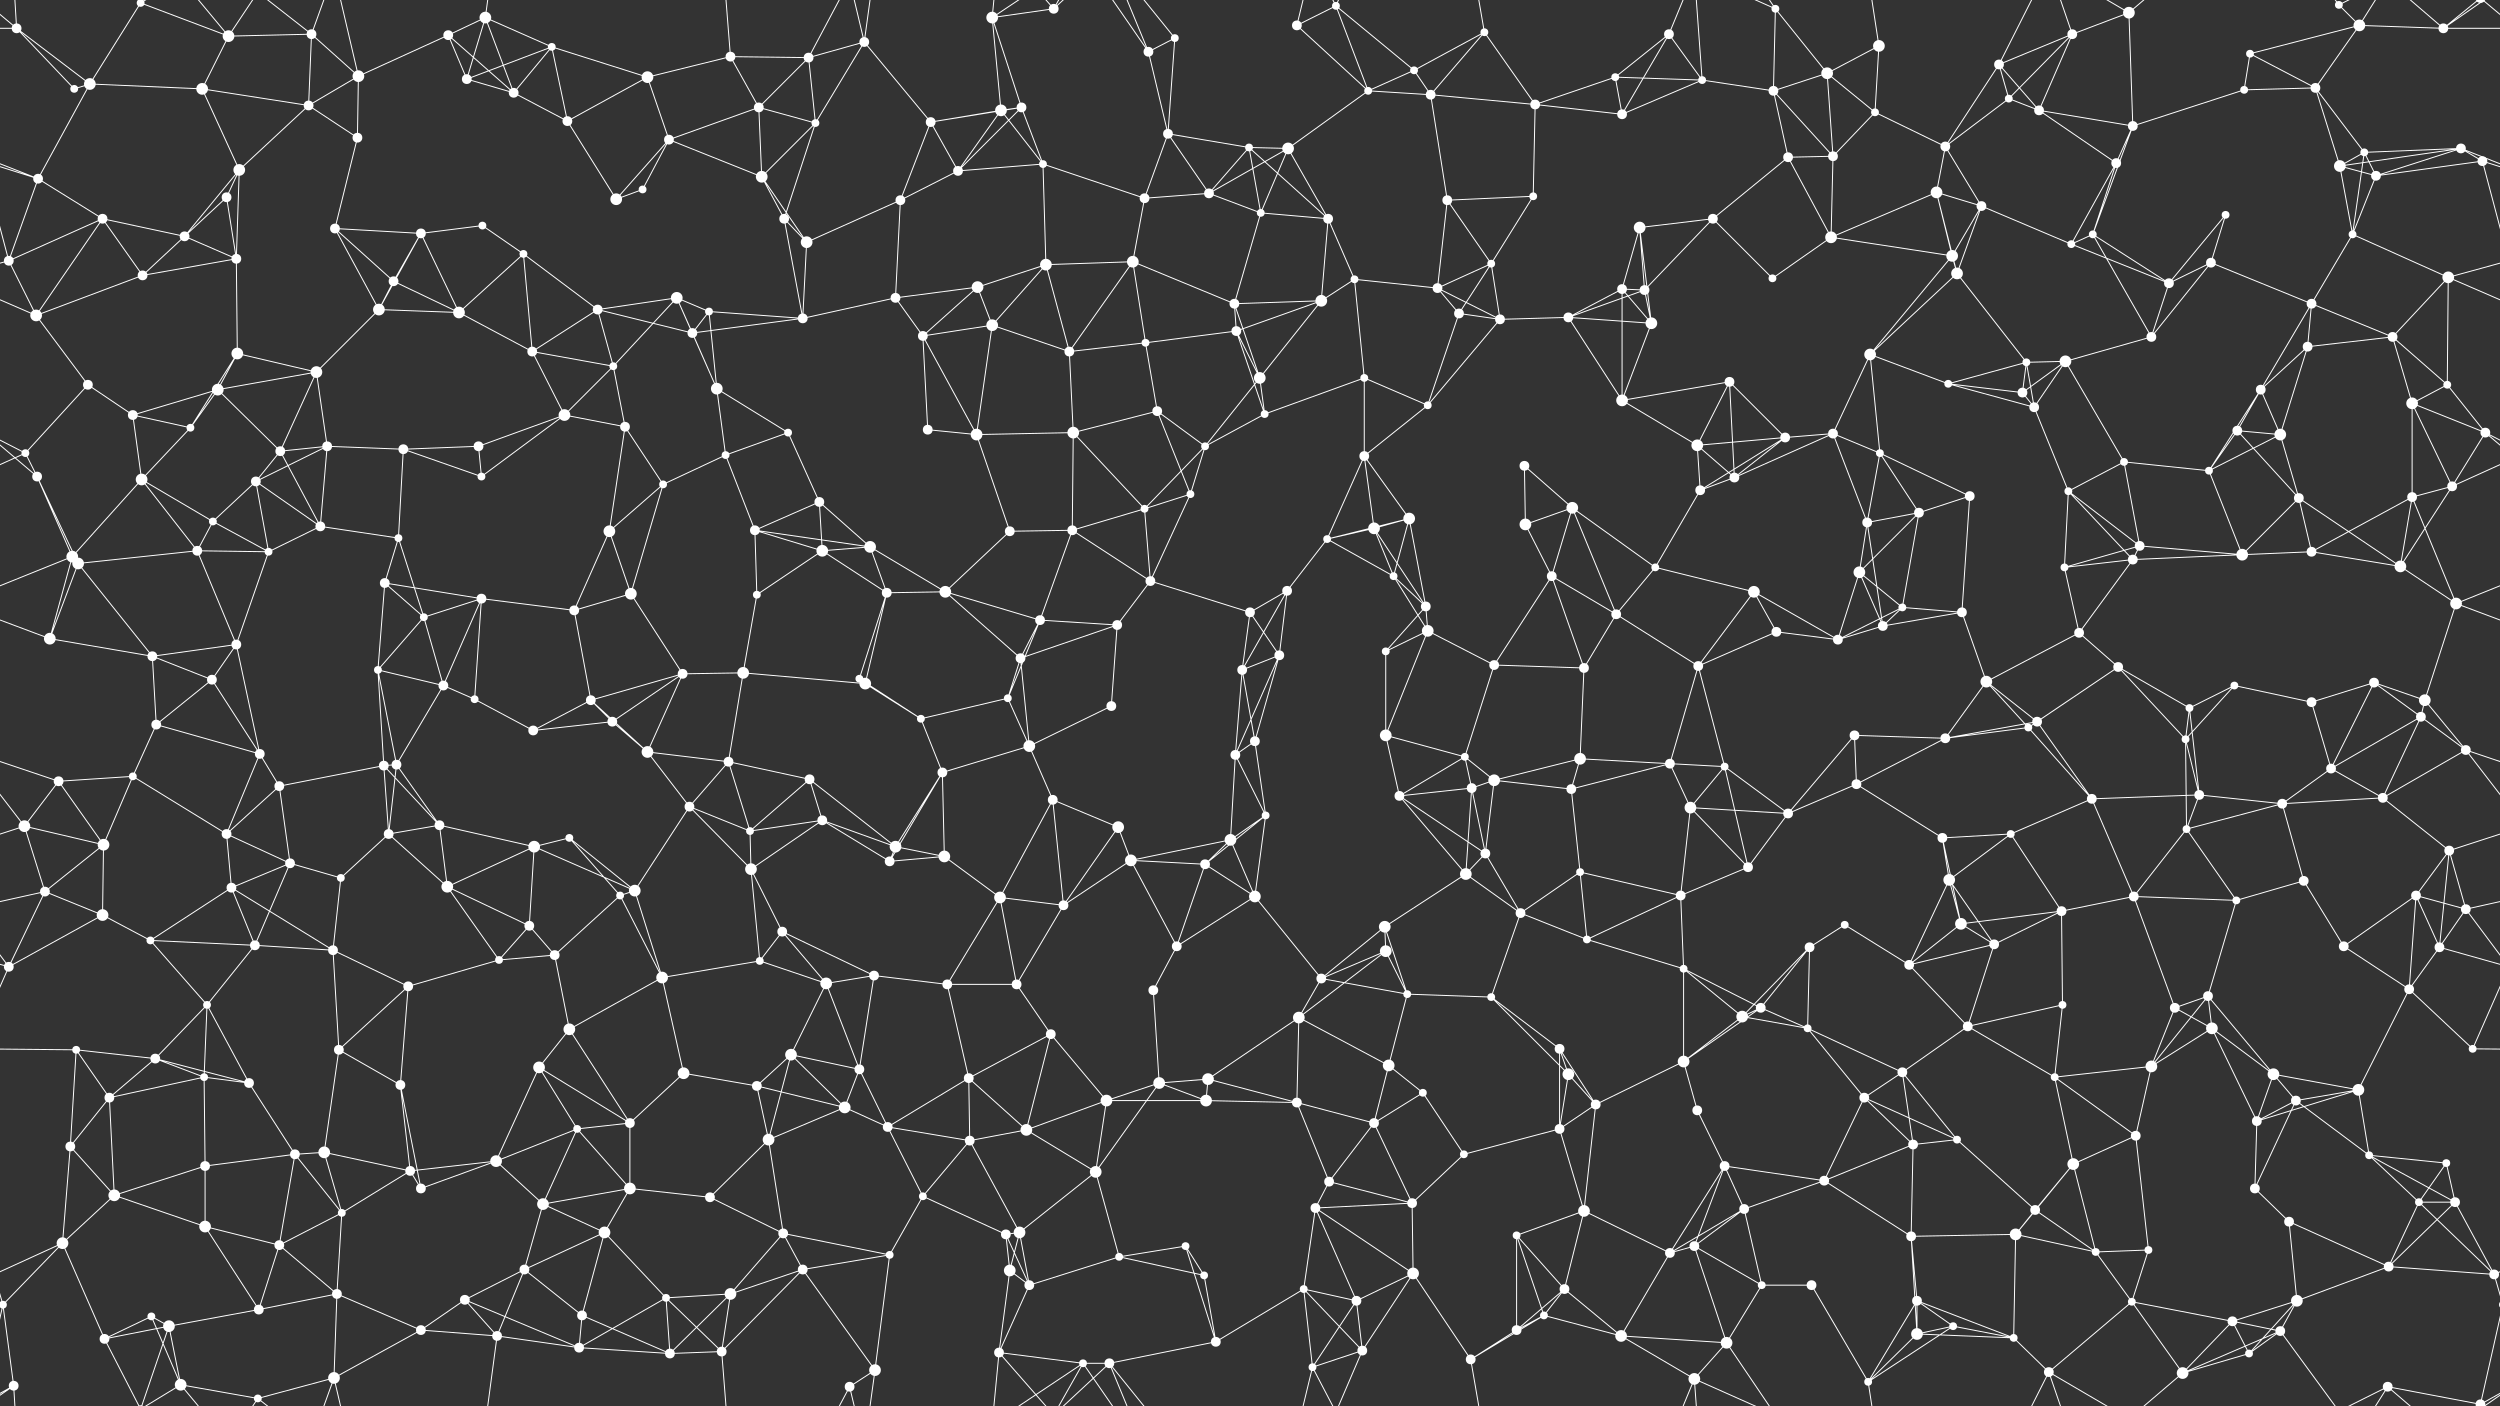 <svg xmlns="http://www.w3.org/2000/svg" width="2560" height="1440" fill="#fff"><rect width="100%" height="100%" fill="#333333" stroke="none"/><circle cx="17" cy="29" r="5"/><circle cx="144" cy="3" r="4"/><circle cx="144" cy="1443" r="4"/><circle cx="234" cy="37" r="6"/><circle cx="319" cy="35" r="5"/><circle cx="367" cy="78" r="6"/><circle cx="459" cy="36" r="5"/><circle cx="497" cy="18" r="6"/><circle cx="565" cy="48" r="4"/><circle cx="663" cy="79" r="6"/><circle cx="748" cy="58" r="5"/><circle cx="828" cy="59" r="5"/><circle cx="885" cy="43" r="5"/><circle cx="1016" cy="18" r="6"/><circle cx="1079" cy="9" r="5"/><circle cx="1176" cy="53" r="5"/><circle cx="1203" cy="39" r="4"/><circle cx="1328" cy="26" r="5"/><circle cx="1368" cy="6" r="4"/><circle cx="1448" cy="72" r="4"/><circle cx="1520" cy="33" r="4"/><circle cx="1654" cy="79" r="4"/><circle cx="1709" cy="35" r="5"/><circle cx="1818" cy="9" r="4"/><circle cx="1871" cy="75" r="6"/><circle cx="1924" cy="47" r="6"/><circle cx="2047" cy="66" r="5"/><circle cx="2122" cy="35" r="5"/><circle cx="2180" cy="13" r="6"/><circle cx="2304" cy="55" r="4"/><circle cx="2395" cy="5" r="4"/><circle cx="2416" cy="26" r="6"/><circle cx="2502" cy="29" r="5"/><circle cx="76" cy="91" r="4"/><circle cx="92" cy="86" r="6"/><circle cx="207" cy="91" r="6"/><circle cx="316" cy="108" r="5"/><circle cx="366" cy="141" r="5"/><circle cx="478" cy="81" r="5"/><circle cx="526" cy="95" r="5"/><circle cx="581" cy="124" r="5"/><circle cx="685" cy="143" r="5"/><circle cx="777" cy="110" r="5"/><circle cx="835" cy="126" r="4"/><circle cx="953" cy="125" r="5"/><circle cx="1025" cy="113" r="6"/><circle cx="1046" cy="110" r="5"/><circle cx="1196" cy="137" r="5"/><circle cx="1279" cy="151" r="4"/><circle cx="1319" cy="152" r="6"/><circle cx="1401" cy="93" r="4"/><circle cx="1465" cy="97" r="5"/><circle cx="1572" cy="107" r="5"/><circle cx="1661" cy="117" r="5"/><circle cx="1743" cy="82" r="4"/><circle cx="1816" cy="93" r="5"/><circle cx="1920" cy="115" r="4"/><circle cx="1992" cy="150" r="5"/><circle cx="2057" cy="101" r="4"/><circle cx="2088" cy="113" r="5"/><circle cx="2184" cy="129" r="5"/><circle cx="2298" cy="92" r="4"/><circle cx="2371" cy="90" r="5"/><circle cx="2421" cy="156" r="4"/><circle cx="2520" cy="152" r="5"/><circle cx="39" cy="183" r="5"/><circle cx="105" cy="224" r="5"/><circle cx="232" cy="202" r="5"/><circle cx="245" cy="174" r="6"/><circle cx="343" cy="234" r="5"/><circle cx="431" cy="239" r="5"/><circle cx="494" cy="231" r="4"/><circle cx="631" cy="204" r="6"/><circle cx="658" cy="194" r="4"/><circle cx="780" cy="181" r="6"/><circle cx="803" cy="224" r="5"/><circle cx="922" cy="205" r="5"/><circle cx="981" cy="175" r="5"/><circle cx="1068" cy="168" r="4"/><circle cx="1172" cy="203" r="5"/><circle cx="1238" cy="198" r="5"/><circle cx="1291" cy="218" r="4"/><circle cx="1360" cy="224" r="5"/><circle cx="1482" cy="205" r="5"/><circle cx="1570" cy="201" r="4"/><circle cx="1679" cy="233" r="6"/><circle cx="1754" cy="224" r="5"/><circle cx="1831" cy="161" r="5"/><circle cx="1877" cy="160" r="5"/><circle cx="1983" cy="197" r="6"/><circle cx="2029" cy="211" r="5"/><circle cx="2143" cy="240" r="4"/><circle cx="2167" cy="167" r="5"/><circle cx="2279" cy="220" r="4"/><circle cx="2396" cy="170" r="6"/><circle cx="2433" cy="180" r="5"/><circle cx="2542" cy="165" r="5"/><circle cx="9" cy="267" r="5"/><circle cx="146" cy="282" r="5"/><circle cx="189" cy="242" r="5"/><circle cx="242" cy="265" r="5"/><circle cx="388" cy="317" r="6"/><circle cx="403" cy="288" r="5"/><circle cx="536" cy="260" r="4"/><circle cx="612" cy="317" r="5"/><circle cx="693" cy="305" r="6"/><circle cx="726" cy="319" r="4"/><circle cx="826" cy="248" r="6"/><circle cx="917" cy="305" r="5"/><circle cx="1001" cy="294" r="6"/><circle cx="1071" cy="271" r="6"/><circle cx="1160" cy="268" r="6"/><circle cx="1264" cy="311" r="5"/><circle cx="1353" cy="308" r="6"/><circle cx="1387" cy="286" r="4"/><circle cx="1472" cy="295" r="5"/><circle cx="1527" cy="270" r="4"/><circle cx="1661" cy="296" r="5"/><circle cx="1684" cy="297" r="5"/><circle cx="1815" cy="285" r="4"/><circle cx="1875" cy="243" r="6"/><circle cx="1999" cy="262" r="6"/><circle cx="2004" cy="280" r="6"/><circle cx="2121" cy="250" r="4"/><circle cx="2221" cy="290" r="5"/><circle cx="2264" cy="269" r="5"/><circle cx="2367" cy="311" r="5"/><circle cx="2409" cy="240" r="4"/><circle cx="2507" cy="284" r="6"/><circle cx="37" cy="323" r="6"/><circle cx="90" cy="394" r="5"/><circle cx="223" cy="399" r="6"/><circle cx="243" cy="362" r="6"/><circle cx="324" cy="381" r="6"/><circle cx="470" cy="320" r="6"/><circle cx="545" cy="360" r="5"/><circle cx="628" cy="375" r="4"/><circle cx="709" cy="341" r="5"/><circle cx="734" cy="398" r="6"/><circle cx="822" cy="326" r="5"/><circle cx="945" cy="344" r="5"/><circle cx="1016" cy="333" r="6"/><circle cx="1095" cy="360" r="5"/><circle cx="1173" cy="351" r="4"/><circle cx="1266" cy="339" r="5"/><circle cx="1290" cy="387" r="6"/><circle cx="1397" cy="387" r="4"/><circle cx="1494" cy="321" r="5"/><circle cx="1536" cy="327" r="5"/><circle cx="1606" cy="325" r="5"/><circle cx="1691" cy="331" r="6"/><circle cx="1771" cy="391" r="5"/><circle cx="1915" cy="363" r="6"/><circle cx="1995" cy="393" r="4"/><circle cx="2075" cy="371" r="4"/><circle cx="2115" cy="370" r="6"/><circle cx="2203" cy="345" r="5"/><circle cx="2315" cy="399" r="5"/><circle cx="2363" cy="355" r="5"/><circle cx="2450" cy="345" r="5"/><circle cx="2506" cy="394" r="4"/><circle cx="26" cy="464" r="4"/><circle cx="136" cy="425" r="5"/><circle cx="195" cy="438" r="4"/><circle cx="287" cy="462" r="5"/><circle cx="335" cy="457" r="5"/><circle cx="413" cy="460" r="5"/><circle cx="490" cy="457" r="5"/><circle cx="578" cy="425" r="6"/><circle cx="640" cy="437" r="5"/><circle cx="743" cy="466" r="4"/><circle cx="807" cy="443" r="4"/><circle cx="950" cy="440" r="5"/><circle cx="1000" cy="445" r="6"/><circle cx="1099" cy="443" r="6"/><circle cx="1185" cy="421" r="5"/><circle cx="1234" cy="457" r="4"/><circle cx="1295" cy="424" r="4"/><circle cx="1397" cy="467" r="5"/><circle cx="1462" cy="415" r="4"/><circle cx="1561" cy="477" r="5"/><circle cx="1661" cy="410" r="6"/><circle cx="1738" cy="456" r="6"/><circle cx="1828" cy="448" r="5"/><circle cx="1877" cy="444" r="5"/><circle cx="1925" cy="464" r="4"/><circle cx="2071" cy="402" r="5"/><circle cx="2083" cy="417" r="5"/><circle cx="2175" cy="473" r="4"/><circle cx="2291" cy="441" r="5"/><circle cx="2335" cy="445" r="6"/><circle cx="2470" cy="413" r="6"/><circle cx="2545" cy="443" r="5"/><circle cx="38" cy="488" r="5"/><circle cx="145" cy="491" r="6"/><circle cx="218" cy="534" r="4"/><circle cx="262" cy="493" r="5"/><circle cx="328" cy="539" r="5"/><circle cx="408" cy="551" r="4"/><circle cx="493" cy="488" r="4"/><circle cx="624" cy="544" r="6"/><circle cx="679" cy="496" r="4"/><circle cx="773" cy="543" r="5"/><circle cx="839" cy="514" r="5"/><circle cx="891" cy="560" r="6"/><circle cx="1034" cy="544" r="5"/><circle cx="1098" cy="543" r="5"/><circle cx="1172" cy="521" r="4"/><circle cx="1219" cy="506" r="4"/><circle cx="1359" cy="552" r="4"/><circle cx="1407" cy="541" r="6"/><circle cx="1443" cy="531" r="6"/><circle cx="1562" cy="537" r="6"/><circle cx="1610" cy="520" r="6"/><circle cx="1741" cy="502" r="5"/><circle cx="1776" cy="489" r="5"/><circle cx="1912" cy="535" r="5"/><circle cx="1965" cy="525" r="5"/><circle cx="2017" cy="508" r="5"/><circle cx="2118" cy="503" r="4"/><circle cx="2191" cy="559" r="5"/><circle cx="2262" cy="482" r="4"/><circle cx="2354" cy="510" r="5"/><circle cx="2470" cy="509" r="5"/><circle cx="2511" cy="498" r="5"/><circle cx="74" cy="570" r="6"/><circle cx="80" cy="577" r="6"/><circle cx="202" cy="564" r="5"/><circle cx="275" cy="565" r="4"/><circle cx="394" cy="597" r="5"/><circle cx="434" cy="632" r="4"/><circle cx="493" cy="613" r="5"/><circle cx="588" cy="625" r="5"/><circle cx="646" cy="608" r="6"/><circle cx="775" cy="609" r="4"/><circle cx="842" cy="564" r="6"/><circle cx="908" cy="607" r="5"/><circle cx="968" cy="606" r="6"/><circle cx="1065" cy="635" r="5"/><circle cx="1178" cy="595" r="5"/><circle cx="1280" cy="627" r="5"/><circle cx="1318" cy="605" r="5"/><circle cx="1427" cy="590" r="4"/><circle cx="1460" cy="621" r="5"/><circle cx="1589" cy="590" r="5"/><circle cx="1655" cy="629" r="5"/><circle cx="1695" cy="581" r="4"/><circle cx="1796" cy="606" r="6"/><circle cx="1904" cy="586" r="6"/><circle cx="1948" cy="622" r="4"/><circle cx="2009" cy="627" r="5"/><circle cx="2114" cy="581" r="4"/><circle cx="2184" cy="573" r="5"/><circle cx="2296" cy="568" r="6"/><circle cx="2367" cy="565" r="5"/><circle cx="2458" cy="580" r="6"/><circle cx="2515" cy="618" r="6"/><circle cx="51" cy="654" r="6"/><circle cx="156" cy="672" r="5"/><circle cx="217" cy="696" r="5"/><circle cx="242" cy="660" r="5"/><circle cx="387" cy="686" r="4"/><circle cx="454" cy="702" r="5"/><circle cx="486" cy="716" r="4"/><circle cx="605" cy="717" r="5"/><circle cx="699" cy="690" r="5"/><circle cx="761" cy="689" r="6"/><circle cx="880" cy="695" r="4"/><circle cx="886" cy="700" r="6"/><circle cx="1032" cy="715" r="4"/><circle cx="1045" cy="674" r="5"/><circle cx="1144" cy="640" r="5"/><circle cx="1272" cy="686" r="5"/><circle cx="1310" cy="671" r="5"/><circle cx="1419" cy="667" r="4"/><circle cx="1462" cy="646" r="6"/><circle cx="1530" cy="681" r="5"/><circle cx="1622" cy="684" r="5"/><circle cx="1739" cy="682" r="5"/><circle cx="1819" cy="647" r="5"/><circle cx="1882" cy="655" r="5"/><circle cx="1928" cy="641" r="5"/><circle cx="2034" cy="698" r="6"/><circle cx="2129" cy="648" r="5"/><circle cx="2169" cy="683" r="5"/><circle cx="2288" cy="702" r="4"/><circle cx="2367" cy="719" r="5"/><circle cx="2431" cy="699" r="5"/><circle cx="2483" cy="717" r="6"/><circle cx="60" cy="800" r="5"/><circle cx="136" cy="795" r="4"/><circle cx="160" cy="742" r="5"/><circle cx="266" cy="772" r="5"/><circle cx="393" cy="784" r="5"/><circle cx="406" cy="783" r="5"/><circle cx="546" cy="748" r="5"/><circle cx="627" cy="739" r="5"/><circle cx="663" cy="770" r="6"/><circle cx="746" cy="780" r="5"/><circle cx="829" cy="798" r="5"/><circle cx="943" cy="736" r="4"/><circle cx="965" cy="791" r="5"/><circle cx="1054" cy="764" r="6"/><circle cx="1138" cy="723" r="5"/><circle cx="1265" cy="773" r="5"/><circle cx="1285" cy="759" r="5"/><circle cx="1419" cy="753" r="6"/><circle cx="1500" cy="775" r="4"/><circle cx="1530" cy="799" r="6"/><circle cx="1618" cy="777" r="6"/><circle cx="1710" cy="782" r="5"/><circle cx="1766" cy="785" r="4"/><circle cx="1899" cy="753" r="5"/><circle cx="1992" cy="756" r="5"/><circle cx="2077" cy="745" r="4"/><circle cx="2086" cy="739" r="5"/><circle cx="2238" cy="757" r="4"/><circle cx="2242" cy="725" r="4"/><circle cx="2387" cy="787" r="5"/><circle cx="2479" cy="734" r="5"/><circle cx="2525" cy="768" r="5"/><circle cx="25" cy="846" r="6"/><circle cx="106" cy="865" r="6"/><circle cx="232" cy="854" r="5"/><circle cx="286" cy="805" r="5"/><circle cx="398" cy="854" r="5"/><circle cx="450" cy="845" r="5"/><circle cx="547" cy="867" r="6"/><circle cx="583" cy="858" r="4"/><circle cx="706" cy="826" r="5"/><circle cx="768" cy="851" r="4"/><circle cx="842" cy="840" r="5"/><circle cx="917" cy="867" r="6"/><circle cx="967" cy="877" r="6"/><circle cx="1078" cy="819" r="5"/><circle cx="1145" cy="847" r="6"/><circle cx="1260" cy="860" r="6"/><circle cx="1296" cy="835" r="4"/><circle cx="1433" cy="815" r="5"/><circle cx="1507" cy="807" r="5"/><circle cx="1521" cy="874" r="5"/><circle cx="1609" cy="808" r="5"/><circle cx="1731" cy="827" r="6"/><circle cx="1831" cy="833" r="5"/><circle cx="1901" cy="803" r="5"/><circle cx="1989" cy="858" r="5"/><circle cx="2059" cy="854" r="4"/><circle cx="2142" cy="818" r="5"/><circle cx="2239" cy="849" r="4"/><circle cx="2252" cy="814" r="5"/><circle cx="2337" cy="823" r="5"/><circle cx="2440" cy="817" r="5"/><circle cx="2508" cy="871" r="5"/><circle cx="46" cy="913" r="5"/><circle cx="105" cy="937" r="6"/><circle cx="237" cy="909" r="5"/><circle cx="297" cy="884" r="5"/><circle cx="349" cy="899" r="4"/><circle cx="458" cy="908" r="6"/><circle cx="542" cy="948" r="5"/><circle cx="635" cy="917" r="4"/><circle cx="650" cy="912" r="6"/><circle cx="769" cy="890" r="6"/><circle cx="801" cy="954" r="5"/><circle cx="911" cy="882" r="5"/><circle cx="1024" cy="919" r="6"/><circle cx="1089" cy="927" r="5"/><circle cx="1158" cy="881" r="6"/><circle cx="1234" cy="885" r="5"/><circle cx="1285" cy="918" r="6"/><circle cx="1418" cy="949" r="6"/><circle cx="1501" cy="895" r="6"/><circle cx="1557" cy="935" r="5"/><circle cx="1618" cy="893" r="4"/><circle cx="1721" cy="917" r="5"/><circle cx="1790" cy="888" r="5"/><circle cx="1889" cy="947" r="4"/><circle cx="1996" cy="901" r="6"/><circle cx="2008" cy="946" r="6"/><circle cx="2111" cy="933" r="5"/><circle cx="2185" cy="918" r="5"/><circle cx="2290" cy="922" r="4"/><circle cx="2359" cy="902" r="5"/><circle cx="2474" cy="917" r="5"/><circle cx="2525" cy="931" r="5"/><circle cx="9" cy="990" r="5"/><circle cx="154" cy="963" r="4"/><circle cx="212" cy="1029" r="4"/><circle cx="261" cy="968" r="5"/><circle cx="341" cy="973" r="5"/><circle cx="418" cy="1010" r="5"/><circle cx="511" cy="983" r="4"/><circle cx="568" cy="978" r="5"/><circle cx="678" cy="1001" r="6"/><circle cx="778" cy="984" r="4"/><circle cx="846" cy="1007" r="6"/><circle cx="895" cy="999" r="5"/><circle cx="970" cy="1008" r="5"/><circle cx="1041" cy="1008" r="5"/><circle cx="1181" cy="1014" r="5"/><circle cx="1205" cy="969" r="5"/><circle cx="1353" cy="1002" r="5"/><circle cx="1419" cy="974" r="6"/><circle cx="1441" cy="1018" r="4"/><circle cx="1527" cy="1021" r="4"/><circle cx="1625" cy="962" r="4"/><circle cx="1724" cy="992" r="4"/><circle cx="1803" cy="1032" r="5"/><circle cx="1853" cy="970" r="5"/><circle cx="1955" cy="988" r="5"/><circle cx="2042" cy="967" r="5"/><circle cx="2112" cy="1029" r="4"/><circle cx="2227" cy="1032" r="5"/><circle cx="2261" cy="1020" r="5"/><circle cx="2400" cy="969" r="5"/><circle cx="2467" cy="1013" r="5"/><circle cx="2498" cy="970" r="5"/><circle cx="78" cy="1075" r="4"/><circle cx="159" cy="1084" r="5"/><circle cx="209" cy="1103" r="4"/><circle cx="255" cy="1109" r="5"/><circle cx="347" cy="1075" r="5"/><circle cx="410" cy="1111" r="5"/><circle cx="552" cy="1093" r="6"/><circle cx="583" cy="1054" r="6"/><circle cx="700" cy="1099" r="6"/><circle cx="775" cy="1112" r="5"/><circle cx="810" cy="1080" r="6"/><circle cx="880" cy="1095" r="5"/><circle cx="992" cy="1104" r="5"/><circle cx="1076" cy="1059" r="5"/><circle cx="1187" cy="1109" r="6"/><circle cx="1237" cy="1105" r="6"/><circle cx="1330" cy="1042" r="6"/><circle cx="1422" cy="1091" r="6"/><circle cx="1457" cy="1119" r="4"/><circle cx="1597" cy="1074" r="5"/><circle cx="1606" cy="1100" r="6"/><circle cx="1724" cy="1087" r="6"/><circle cx="1784" cy="1041" r="6"/><circle cx="1851" cy="1053" r="4"/><circle cx="1948" cy="1098" r="5"/><circle cx="2015" cy="1051" r="5"/><circle cx="2104" cy="1103" r="4"/><circle cx="2203" cy="1092" r="6"/><circle cx="2265" cy="1053" r="6"/><circle cx="2328" cy="1100" r="6"/><circle cx="2415" cy="1116" r="6"/><circle cx="2532" cy="1074" r="4"/><circle cx="72" cy="1174" r="5"/><circle cx="112" cy="1124" r="5"/><circle cx="210" cy="1194" r="5"/><circle cx="302" cy="1182" r="5"/><circle cx="332" cy="1180" r="6"/><circle cx="420" cy="1199" r="5"/><circle cx="508" cy="1189" r="6"/><circle cx="591" cy="1156" r="4"/><circle cx="645" cy="1150" r="5"/><circle cx="787" cy="1167" r="6"/><circle cx="865" cy="1134" r="6"/><circle cx="909" cy="1154" r="5"/><circle cx="993" cy="1168" r="5"/><circle cx="1051" cy="1157" r="6"/><circle cx="1133" cy="1127" r="6"/><circle cx="1235" cy="1127" r="6"/><circle cx="1328" cy="1129" r="5"/><circle cx="1407" cy="1150" r="5"/><circle cx="1499" cy="1182" r="4"/><circle cx="1597" cy="1156" r="5"/><circle cx="1634" cy="1131" r="5"/><circle cx="1738" cy="1137" r="5"/><circle cx="1766" cy="1194" r="5"/><circle cx="1909" cy="1124" r="5"/><circle cx="1959" cy="1172" r="5"/><circle cx="2004" cy="1167" r="4"/><circle cx="2123" cy="1192" r="6"/><circle cx="2187" cy="1163" r="5"/><circle cx="2311" cy="1148" r="5"/><circle cx="2351" cy="1127" r="5"/><circle cx="2426" cy="1183" r="4"/><circle cx="2505" cy="1191" r="4"/><circle cx="64" cy="1273" r="6"/><circle cx="117" cy="1224" r="6"/><circle cx="210" cy="1256" r="6"/><circle cx="286" cy="1275" r="5"/><circle cx="350" cy="1242" r="4"/><circle cx="431" cy="1217" r="5"/><circle cx="556" cy="1233" r="6"/><circle cx="619" cy="1262" r="6"/><circle cx="645" cy="1217" r="6"/><circle cx="727" cy="1226" r="5"/><circle cx="802" cy="1263" r="5"/><circle cx="945" cy="1225" r="4"/><circle cx="1030" cy="1264" r="5"/><circle cx="1044" cy="1262" r="6"/><circle cx="1122" cy="1200" r="6"/><circle cx="1214" cy="1276" r="4"/><circle cx="1347" cy="1237" r="5"/><circle cx="1361" cy="1210" r="5"/><circle cx="1446" cy="1232" r="5"/><circle cx="1553" cy="1265" r="4"/><circle cx="1622" cy="1240" r="6"/><circle cx="1735" cy="1276" r="5"/><circle cx="1786" cy="1238" r="5"/><circle cx="1868" cy="1209" r="5"/><circle cx="1957" cy="1266" r="5"/><circle cx="2064" cy="1264" r="6"/><circle cx="2084" cy="1239" r="5"/><circle cx="2200" cy="1280" r="4"/><circle cx="2309" cy="1217" r="5"/><circle cx="2344" cy="1251" r="5"/><circle cx="2477" cy="1231" r="4"/><circle cx="2514" cy="1231" r="5"/><circle cx="3" cy="1336" r="4"/><circle cx="2563" cy="1336" r="4"/><circle cx="155" cy="1348" r="4"/><circle cx="173" cy="1358" r="6"/><circle cx="265" cy="1341" r="5"/><circle cx="345" cy="1325" r="5"/><circle cx="476" cy="1331" r="5"/><circle cx="537" cy="1300" r="5"/><circle cx="596" cy="1347" r="5"/><circle cx="682" cy="1329" r="4"/><circle cx="748" cy="1325" r="6"/><circle cx="822" cy="1300" r="5"/><circle cx="911" cy="1285" r="4"/><circle cx="1034" cy="1301" r="6"/><circle cx="1054" cy="1316" r="5"/><circle cx="1146" cy="1287" r="4"/><circle cx="1233" cy="1306" r="4"/><circle cx="1335" cy="1320" r="4"/><circle cx="1389" cy="1332" r="5"/><circle cx="1447" cy="1304" r="6"/><circle cx="1581" cy="1347" r="4"/><circle cx="1602" cy="1320" r="5"/><circle cx="1710" cy="1283" r="5"/><circle cx="1804" cy="1316" r="4"/><circle cx="1855" cy="1316" r="5"/><circle cx="1963" cy="1332" r="5"/><circle cx="2000" cy="1358" r="4"/><circle cx="2146" cy="1282" r="4"/><circle cx="2183" cy="1333" r="4"/><circle cx="2286" cy="1353" r="5"/><circle cx="2352" cy="1332" r="6"/><circle cx="2446" cy="1297" r="5"/><circle cx="2554" cy="1305" r="5"/><circle cx="14" cy="1419" r="5"/><circle cx="107" cy="1371" r="5"/><circle cx="185" cy="1418" r="6"/><circle cx="264" cy="1432" r="4"/><circle cx="342" cy="1411" r="6"/><circle cx="431" cy="1362" r="5"/><circle cx="509" cy="1368" r="5"/><circle cx="593" cy="1380" r="5"/><circle cx="686" cy="1386" r="5"/><circle cx="739" cy="1384" r="5"/><circle cx="870" cy="1420" r="5"/><circle cx="896" cy="1403" r="6"/><circle cx="1023" cy="1385" r="5"/><circle cx="1109" cy="1396" r="4"/><circle cx="1136" cy="1396" r="5"/><circle cx="1245" cy="1374" r="5"/><circle cx="1344" cy="1400" r="4"/><circle cx="1395" cy="1383" r="5"/><circle cx="1506" cy="1392" r="5"/><circle cx="1553" cy="1362" r="5"/><circle cx="1660" cy="1368" r="6"/><circle cx="1735" cy="1412" r="6"/><circle cx="1768" cy="1375" r="6"/><circle cx="1913" cy="1415" r="4"/><circle cx="1963" cy="1366" r="6"/><circle cx="2062" cy="1370" r="4"/><circle cx="2098" cy="1405" r="5"/><circle cx="2235" cy="1406" r="6"/><circle cx="2303" cy="1386" r="4"/><circle cx="2335" cy="1363" r="5"/><circle cx="2445" cy="1420" r="5"/><circle cx="2540" cy="1438" r="5"/><circle cx="2540" cy="-2" r="5"/><path stroke="#fff" d="M17 29L-58 29M17 29L76 91M17 29L92 86M17 29L14 -21M17 29L-20 -2M2577 29L2502 29M2577 29L2540 -2M17 1469L14 1419M17 1469L-20 1438M2577 1469L2540 1438M144 3L234 37M144 3L92 86M144 3L173 -82M144 3L107 -69M144 3L185 -22M144 1443L173 1358M144 1443L107 1371M144 1443L185 1418M234 37L319 35M234 37L207 91M234 37L185 -22M234 37L264 -8M234 1477L185 1418M234 1477L264 1432M319 35L367 78M319 35L316 108M319 35L264 -8M319 35L342 -29M319 1475L264 1432M319 1475L342 1411M367 78L459 36M367 78L316 108M367 78L366 141M367 78L342 -29M367 1518L342 1411M459 36L497 18M459 36L478 81M459 36L526 95M497 18L565 48M497 18L478 81M497 18L526 95M497 18L509 -72M497 1458L509 1368M565 48L663 79M565 48L478 81M565 48L526 95M565 48L581 124M663 79L748 58M663 79L581 124M663 79L685 143M748 58L828 59M748 58L777 110M748 58L739 -56M748 1498L739 1384M828 59L885 43M828 59L777 110M828 59L835 126M828 59L870 -20M828 1499L870 1420M885 43L835 126M885 43L953 125M885 43L870 -20M885 43L896 -37M885 1483L870 1420M885 1483L896 1403M1016 18L1079 9M1016 18L1025 113M1016 18L1046 110M1016 18L1023 -55M1016 18L1109 -44M1016 1458L1023 1385M1016 1458L1109 1396M1079 9L1023 -55M1079 9L1109 -44M1079 9L1136 -44M1079 1449L1023 1385M1079 1449L1109 1396M1079 1449L1136 1396M1176 53L1203 39M1176 53L1196 137M1176 53L1109 -44M1176 53L1136 -44M1176 1493L1109 1396M1176 1493L1136 1396M1203 39L1196 137M1203 39L1136 -44M1203 1479L1136 1396M1328 26L1368 6M1328 26L1401 93M1328 26L1344 -40M1328 1466L1344 1400M1368 6L1448 72M1368 6L1401 93M1368 6L1344 -40M1368 6L1395 -57M1368 1446L1344 1400M1368 1446L1395 1383M1448 72L1520 33M1448 72L1401 93M1448 72L1465 97M1520 33L1465 97M1520 33L1572 107M1520 33L1506 -48M1520 1473L1506 1392M1654 79L1709 35M1654 79L1572 107M1654 79L1661 117M1654 79L1743 82M1709 35L1661 117M1709 35L1743 82M1709 35L1735 -28M1709 1475L1735 1412M1818 9L1871 75M1818 9L1816 93M1818 9L1735 -28M1818 9L1768 -65M1818 1449L1735 1412M1818 1449L1768 1375M1871 75L1924 47M1871 75L1816 93M1871 75L1920 115M1871 75L1877 160M1924 47L1920 115M1924 47L1913 -25M1924 1487L1913 1415M2047 66L2122 35M2047 66L1992 150M2047 66L2057 101M2047 66L2088 113M2047 66L2098 -35M2047 1506L2098 1405M2122 35L2180 13M2122 35L2057 101M2122 35L2088 113M2122 35L2098 -35M2122 1475L2098 1405M2180 13L2184 129M2180 13L2098 -35M2180 13L2235 -34M2180 1453L2098 1405M2180 1453L2235 1406M2304 55L2416 26M2304 55L2298 92M2304 55L2371 90M2395 5L2416 26M2395 5L2335 -77M2395 5L2445 -20M2395 1445L2335 1363M2395 1445L2445 1420M2416 26L2502 29M2416 26L2371 90M2416 26L2445 -20M2416 1466L2445 1420M2502 29L2574 -21M2502 29L2445 -20M2502 29L2540 -2M-58 29L14 -21M-58 1469L14 1419M2502 1469L2574 1419M2502 1469L2445 1420M2502 1469L2540 1438M76 91L92 86M92 86L207 91M92 86L39 183M207 91L316 108M207 91L245 174M316 108L366 141M316 108L245 174M366 141L343 234M478 81L526 95M526 95L581 124M581 124L631 204M685 143L777 110M685 143L631 204M685 143L658 194M685 143L780 181M777 110L835 126M777 110L780 181M835 126L780 181M835 126L803 224M953 125L1025 113M953 125L1046 110M953 125L922 205M953 125L981 175M1025 113L1046 110M1025 113L981 175M1025 113L1068 168M1046 110L981 175M1046 110L1068 168M1196 137L1279 151M1196 137L1172 203M1196 137L1238 198M1279 151L1319 152M1279 151L1238 198M1279 151L1291 218M1279 151L1360 224M1319 152L1401 93M1319 152L1238 198M1319 152L1291 218M1319 152L1360 224M1401 93L1465 97M1465 97L1572 107M1465 97L1482 205M1572 107L1661 117M1572 107L1570 201M1661 117L1743 82M1743 82L1816 93M1743 82L1735 -28M1743 1522L1735 1412M1816 93L1831 161M1816 93L1877 160M1920 115L1992 150M1920 115L1877 160M1992 150L2057 101M1992 150L1983 197M1992 150L2029 211M2057 101L2088 113M2088 113L2184 129M2088 113L2167 167M2184 129L2298 92M2184 129L2143 240M2184 129L2167 167M2298 92L2371 90M2371 90L2421 156M2371 90L2396 170M2421 156L2520 152M2421 156L2396 170M2421 156L2433 180M2421 156L2409 240M2520 152L2599 183M2520 152L2396 170M2520 152L2433 180M2520 152L2542 165M-40 152L39 183M39 183L105 224M39 183L-18 165M39 183L9 267M2599 183L2542 165M105 224L9 267M105 224L146 282M105 224L189 242M105 224L37 323M232 202L245 174M232 202L146 282M232 202L189 242M232 202L242 265M245 174L189 242M245 174L242 265M343 234L431 239M343 234L388 317M343 234L403 288M431 239L494 231M431 239L388 317M431 239L403 288M431 239L470 320M494 231L536 260M631 204L658 194M780 181L803 224M780 181L826 248M803 224L826 248M803 224L822 326M922 205L981 175M922 205L826 248M922 205L917 305M981 175L1068 168M1068 168L1172 203M1068 168L1071 271M1172 203L1238 198M1172 203L1160 268M1238 198L1291 218M1291 218L1360 224M1291 218L1264 311M1360 224L1353 308M1360 224L1387 286M1482 205L1570 201M1482 205L1472 295M1482 205L1527 270M1570 201L1527 270M1679 233L1754 224M1679 233L1661 296M1679 233L1684 297M1679 233L1691 331M1754 224L1831 161M1754 224L1684 297M1754 224L1815 285M1831 161L1877 160M1831 161L1875 243M1877 160L1875 243M1983 197L2029 211M1983 197L1875 243M1983 197L1999 262M1983 197L2004 280M2029 211L1999 262M2029 211L2004 280M2029 211L2121 250M2143 240L2167 167M2143 240L2121 250M2143 240L2221 290M2143 240L2203 345M2167 167L2121 250M2279 220L2221 290M2279 220L2264 269M2396 170L2433 180M2396 170L2409 240M2433 180L2542 165M2433 180L2409 240M2542 165L2569 267M-18 165L9 267M9 267L-53 284M9 267L37 323M2569 267L2507 284M146 282L189 242M146 282L242 265M146 282L37 323M189 242L242 265M242 265L243 362M388 317L403 288M388 317L324 381M388 317L470 320M403 288L470 320M536 260L612 317M536 260L470 320M536 260L545 360M612 317L693 305M612 317L545 360M612 317L628 375M612 317L709 341M693 305L726 319M693 305L628 375M693 305L709 341M693 305L734 398M726 319L709 341M726 319L734 398M726 319L822 326M826 248L822 326M917 305L1001 294M917 305L822 326M917 305L945 344M1001 294L1071 271M1001 294L945 344M1001 294L1016 333M1071 271L1160 268M1071 271L1016 333M1071 271L1095 360M1160 268L1264 311M1160 268L1095 360M1160 268L1173 351M1264 311L1353 308M1264 311L1266 339M1264 311L1290 387M1353 308L1387 286M1353 308L1266 339M1353 308L1290 387M1387 286L1472 295M1387 286L1397 387M1472 295L1527 270M1472 295L1494 321M1472 295L1536 327M1527 270L1494 321M1527 270L1536 327M1661 296L1684 297M1661 296L1606 325M1661 296L1691 331M1661 296L1661 410M1684 297L1606 325M1684 297L1691 331M1815 285L1875 243M1875 243L1999 262M1999 262L2004 280M1999 262L1915 363M2004 280L1915 363M2004 280L2075 371M2121 250L2221 290M2221 290L2264 269M2221 290L2203 345M2264 269L2367 311M2264 269L2203 345M2367 311L2409 240M2367 311L2315 399M2367 311L2363 355M2367 311L2450 345M2409 240L2507 284M2507 284L2597 323M2507 284L2450 345M2507 284L2506 394M-53 284L37 323M37 323L90 394M90 394L26 464M90 394L136 425M223 399L243 362M223 399L324 381M223 399L136 425M223 399L195 438M223 399L287 462M243 362L324 381M243 362L195 438M324 381L287 462M324 381L335 457M470 320L545 360M545 360L628 375M545 360L578 425M628 375L578 425M628 375L640 437M709 341L734 398M709 341L822 326M734 398L743 466M734 398L807 443M945 344L1016 333M945 344L950 440M945 344L1000 445M1016 333L1095 360M1016 333L1000 445M1095 360L1173 351M1095 360L1099 443M1173 351L1266 339M1173 351L1185 421M1266 339L1290 387M1266 339L1295 424M1290 387L1234 457M1290 387L1295 424M1397 387L1295 424M1397 387L1397 467M1397 387L1462 415M1494 321L1536 327M1494 321L1462 415M1536 327L1606 325M1536 327L1462 415M1606 325L1691 331M1606 325L1661 410M1691 331L1661 410M1771 391L1661 410M1771 391L1738 456M1771 391L1828 448M1771 391L1776 489M1915 363L1995 393M1915 363L1877 444M1915 363L1925 464M1995 393L2075 371M1995 393L2071 402M1995 393L2083 417M2075 371L2115 370M2075 371L2071 402M2075 371L2083 417M2115 370L2203 345M2115 370L2071 402M2115 370L2083 417M2115 370L2175 473M2315 399L2363 355M2315 399L2291 441M2315 399L2335 445M2315 399L2262 482M2363 355L2450 345M2363 355L2335 445M2450 345L2506 394M2450 345L2470 413M2506 394L2470 413M2506 394L2545 443M26 464L-15 443M26 464L38 488M26 464L-49 498M2586 464L2545 443M2586 464L2511 498M136 425L195 438M136 425L145 491M195 438L145 491M287 462L335 457M287 462L262 493M287 462L328 539M335 457L413 460M335 457L262 493M335 457L328 539M413 460L490 457M413 460L408 551M413 460L493 488M490 457L578 425M490 457L493 488M578 425L640 437M578 425L493 488M640 437L624 544M640 437L679 496M743 466L807 443M743 466L679 496M743 466L773 543M807 443L839 514M950 440L1000 445M1000 445L1099 443M1000 445L1034 544M1099 443L1185 421M1099 443L1098 543M1099 443L1172 521M1185 421L1234 457M1185 421L1219 506M1234 457L1295 424M1234 457L1172 521M1234 457L1219 506M1397 467L1462 415M1397 467L1359 552M1397 467L1407 541M1397 467L1443 531M1561 477L1562 537M1561 477L1610 520M1661 410L1738 456M1738 456L1828 448M1738 456L1741 502M1738 456L1776 489M1828 448L1877 444M1828 448L1741 502M1828 448L1776 489M1877 444L1925 464M1877 444L1776 489M1877 444L1912 535M1925 464L1912 535M1925 464L1965 525M1925 464L2017 508M2071 402L2083 417M2083 417L2118 503M2175 473L2118 503M2175 473L2191 559M2175 473L2262 482M2291 441L2335 445M2291 441L2262 482M2291 441L2354 510M2335 445L2262 482M2335 445L2354 510M2470 413L2545 443M2470 413L2470 509M2470 413L2511 498M2545 443L2598 488M2545 443L2511 498M-15 443L38 488M38 488L74 570M38 488L80 577M145 491L218 534M145 491L74 570M145 491L202 564M218 534L262 493M218 534L202 564M218 534L275 565M262 493L328 539M262 493L275 565M328 539L408 551M328 539L275 565M408 551L394 597M408 551L434 632M624 544L679 496M624 544L588 625M624 544L646 608M679 496L646 608M773 543L839 514M773 543L891 560M773 543L775 609M773 543L842 564M839 514L891 560M839 514L842 564M891 560L842 564M891 560L908 607M891 560L968 606M1034 544L1098 543M1034 544L968 606M1098 543L1172 521M1098 543L1065 635M1098 543L1178 595M1172 521L1219 506M1172 521L1178 595M1219 506L1178 595M1359 552L1407 541M1359 552L1443 531M1359 552L1318 605M1359 552L1427 590M1407 541L1443 531M1407 541L1427 590M1407 541L1460 621M1443 531L1427 590M1443 531L1460 621M1562 537L1610 520M1562 537L1589 590M1610 520L1589 590M1610 520L1655 629M1610 520L1695 581M1741 502L1776 489M1741 502L1695 581M1912 535L1965 525M1912 535L1904 586M1912 535L1928 641M1965 525L2017 508M1965 525L1904 586M1965 525L1948 622M2017 508L2009 627M2118 503L2191 559M2118 503L2114 581M2118 503L2184 573M2191 559L2114 581M2191 559L2184 573M2191 559L2296 568M2262 482L2296 568M2354 510L2296 568M2354 510L2367 565M2354 510L2458 580M2470 509L2511 498M2470 509L2367 565M2470 509L2458 580M2470 509L2515 618M2511 498L2458 580M74 570L80 577M74 570L-45 618M74 570L51 654M2634 570L2515 618M80 577L202 564M80 577L51 654M80 577L156 672M202 564L275 565M202 564L242 660M275 565L242 660M394 597L434 632M394 597L493 613M394 597L387 686M434 632L493 613M434 632L387 686M434 632L454 702M493 613L588 625M493 613L454 702M493 613L486 716M588 625L646 608M588 625L605 717M646 608L699 690M775 609L842 564M775 609L761 689M842 564L908 607M908 607L968 606M908 607L880 695M908 607L886 700M968 606L1065 635M968 606L1045 674M1065 635L1032 715M1065 635L1045 674M1065 635L1144 640M1178 595L1280 627M1178 595L1144 640M1280 627L1318 605M1280 627L1272 686M1280 627L1310 671M1318 605L1272 686M1318 605L1310 671M1427 590L1460 621M1427 590L1462 646M1460 621L1419 667M1460 621L1462 646M1589 590L1655 629M1589 590L1530 681M1589 590L1622 684M1655 629L1695 581M1655 629L1622 684M1655 629L1739 682M1695 581L1796 606M1796 606L1739 682M1796 606L1819 647M1796 606L1882 655M1904 586L1948 622M1904 586L1882 655M1904 586L1928 641M1948 622L2009 627M1948 622L1882 655M1948 622L1928 641M2009 627L1928 641M2009 627L2034 698M2114 581L2184 573M2114 581L2129 648M2184 573L2296 568M2184 573L2129 648M2296 568L2367 565M2367 565L2458 580M2458 580L2515 618M2515 618L2611 654M2515 618L2483 717M-45 618L51 654M51 654L156 672M156 672L217 696M156 672L242 660M156 672L160 742M217 696L242 660M217 696L160 742M217 696L266 772M242 660L266 772M387 686L454 702M387 686L393 784M387 686L406 783M454 702L486 716M454 702L406 783M486 716L546 748M605 717L699 690M605 717L546 748M605 717L627 739M605 717L663 770M699 690L761 689M699 690L627 739M699 690L663 770M761 689L886 700M761 689L746 780M880 695L886 700M880 695L943 736M886 700L943 736M1032 715L1045 674M1032 715L943 736M1032 715L1054 764M1045 674L1144 640M1045 674L1054 764M1144 640L1138 723M1272 686L1310 671M1272 686L1265 773M1272 686L1285 759M1310 671L1265 773M1310 671L1285 759M1419 667L1462 646M1419 667L1419 753M1462 646L1530 681M1462 646L1419 753M1530 681L1622 684M1530 681L1500 775M1622 684L1618 777M1739 682L1819 647M1739 682L1710 782M1739 682L1766 785M1819 647L1882 655M1882 655L1928 641M2034 698L2129 648M2034 698L1992 756M2034 698L2077 745M2034 698L2086 739M2129 648L2169 683M2169 683L2077 745M2169 683L2086 739M2169 683L2238 757M2169 683L2242 725M2288 702L2367 719M2288 702L2238 757M2288 702L2242 725M2367 719L2431 699M2367 719L2387 787M2431 699L2483 717M2431 699L2387 787M2431 699L2479 734M2483 717L2479 734M2483 717L2525 768M60 800L136 795M60 800L-35 768M60 800L25 846M60 800L106 865M2620 800L2525 768M136 795L160 742M136 795L106 865M136 795L232 854M160 742L266 772M266 772L232 854M266 772L286 805M393 784L406 783M393 784L286 805M393 784L398 854M393 784L450 845M406 783L398 854M406 783L450 845M546 748L627 739M627 739L663 770M663 770L746 780M663 770L706 826M746 780L829 798M746 780L706 826M746 780L768 851M829 798L768 851M829 798L842 840M829 798L917 867M943 736L965 791M965 791L1054 764M965 791L917 867M965 791L967 877M965 791L911 882M1054 764L1138 723M1054 764L1078 819M1265 773L1285 759M1265 773L1260 860M1265 773L1296 835M1285 759L1296 835M1419 753L1500 775M1419 753L1433 815M1500 775L1530 799M1500 775L1433 815M1500 775L1507 807M1530 799L1618 777M1530 799L1507 807M1530 799L1521 874M1530 799L1609 808M1618 777L1710 782M1618 777L1609 808M1710 782L1766 785M1710 782L1609 808M1710 782L1731 827M1766 785L1731 827M1766 785L1831 833M1766 785L1790 888M1899 753L1992 756M1899 753L1831 833M1899 753L1901 803M1992 756L2077 745M1992 756L2086 739M1992 756L1901 803M2077 745L2086 739M2077 745L2142 818M2086 739L2142 818M2238 757L2242 725M2238 757L2239 849M2238 757L2252 814M2242 725L2252 814M2387 787L2479 734M2387 787L2337 823M2387 787L2440 817M2479 734L2525 768M2479 734L2440 817M2525 768L2585 846M2525 768L2440 817M-35 768L25 846M25 846L106 865M25 846L-52 871M25 846L46 913M2585 846L2508 871M106 865L46 913M106 865L105 937M232 854L286 805M232 854L237 909M232 854L297 884M286 805L297 884M398 854L450 845M398 854L349 899M398 854L458 908M450 845L547 867M450 845L458 908M547 867L583 858M547 867L458 908M547 867L542 948M547 867L650 912M583 858L635 917M583 858L650 912M706 826L768 851M706 826L650 912M706 826L769 890M768 851L842 840M768 851L769 890M842 840L917 867M842 840L769 890M842 840L911 882M917 867L967 877M917 867L911 882M967 877L911 882M967 877L1024 919M1078 819L1145 847M1078 819L1024 919M1078 819L1089 927M1145 847L1089 927M1145 847L1158 881M1260 860L1296 835M1260 860L1158 881M1260 860L1234 885M1260 860L1285 918M1296 835L1234 885M1296 835L1285 918M1433 815L1507 807M1433 815L1521 874M1433 815L1501 895M1507 807L1521 874M1507 807L1501 895M1521 874L1501 895M1521 874L1557 935M1609 808L1618 893M1731 827L1831 833M1731 827L1721 917M1731 827L1790 888M1831 833L1901 803M1831 833L1790 888M1901 803L1989 858M1989 858L2059 854M1989 858L1996 901M1989 858L2008 946M2059 854L2142 818M2059 854L1996 901M2059 854L2111 933M2142 818L2252 814M2142 818L2185 918M2239 849L2252 814M2239 849L2337 823M2239 849L2185 918M2239 849L2290 922M2252 814L2337 823M2337 823L2440 817M2337 823L2359 902M2440 817L2508 871M2508 871L2474 917M2508 871L2525 931M2508 871L2498 970M46 913L105 937M46 913L-35 931M46 913L9 990M2606 913L2525 931M105 937L9 990M105 937L154 963M237 909L297 884M237 909L154 963M237 909L261 968M237 909L341 973M297 884L349 899M297 884L261 968M349 899L341 973M458 908L542 948M458 908L511 983M542 948L511 983M542 948L568 978M635 917L650 912M635 917L568 978M635 917L678 1001M650 912L678 1001M769 890L801 954M769 890L778 984M801 954L778 984M801 954L846 1007M801 954L895 999M1024 919L1089 927M1024 919L970 1008M1024 919L1041 1008M1089 927L1158 881M1089 927L1041 1008M1158 881L1234 885M1158 881L1205 969M1234 885L1285 918M1234 885L1205 969M1285 918L1205 969M1285 918L1353 1002M1418 949L1501 895M1418 949L1353 1002M1418 949L1419 974M1418 949L1441 1018M1501 895L1557 935M1557 935L1618 893M1557 935L1527 1021M1557 935L1625 962M1618 893L1721 917M1618 893L1625 962M1721 917L1790 888M1721 917L1625 962M1721 917L1724 992M1889 947L1853 970M1889 947L1955 988M1996 901L2008 946M1996 901L1955 988M1996 901L2042 967M2008 946L2111 933M2008 946L1955 988M2008 946L2042 967M2111 933L2185 918M2111 933L2042 967M2111 933L2112 1029M2185 918L2290 922M2185 918L2227 1032M2290 922L2359 902M2290 922L2261 1020M2359 902L2400 969M2474 917L2525 931M2474 917L2400 969M2474 917L2467 1013M2474 917L2498 970M2525 931L2569 990M2525 931L2498 970M-35 931L9 990M9 990L-62 970M9 990L-28 1074M2569 990L2498 970M2569 990L2532 1074M154 963L212 1029M154 963L261 968M212 1029L261 968M212 1029L159 1084M212 1029L209 1103M212 1029L255 1109M261 968L341 973M341 973L418 1010M341 973L347 1075M418 1010L511 983M418 1010L347 1075M418 1010L410 1111M511 983L568 978M568 978L583 1054M678 1001L778 984M678 1001L583 1054M678 1001L700 1099M778 984L846 1007M846 1007L895 999M846 1007L810 1080M846 1007L880 1095M895 999L970 1008M895 999L880 1095M970 1008L1041 1008M970 1008L992 1104M1041 1008L1076 1059M1181 1014L1205 969M1181 1014L1187 1109M1353 1002L1419 974M1353 1002L1441 1018M1353 1002L1330 1042M1419 974L1441 1018M1419 974L1330 1042M1441 1018L1527 1021M1441 1018L1422 1091M1527 1021L1597 1074M1527 1021L1606 1100M1625 962L1724 992M1724 992L1803 1032M1724 992L1724 1087M1724 992L1784 1041M1803 1032L1853 970M1803 1032L1724 1087M1803 1032L1784 1041M1803 1032L1851 1053M1853 970L1784 1041M1853 970L1851 1053M1955 988L2042 967M1955 988L2015 1051M2042 967L2015 1051M2112 1029L2015 1051M2112 1029L2104 1103M2227 1032L2261 1020M2227 1032L2203 1092M2227 1032L2265 1053M2261 1020L2203 1092M2261 1020L2265 1053M2261 1020L2328 1100M2400 969L2467 1013M2467 1013L2498 970M2467 1013L2415 1116M2467 1013L2532 1074M78 1075L159 1084M78 1075L-28 1074M78 1075L72 1174M78 1075L112 1124M2638 1075L2532 1074M159 1084L209 1103M159 1084L255 1109M159 1084L112 1124M209 1103L255 1109M209 1103L112 1124M209 1103L210 1194M255 1109L302 1182M347 1075L410 1111M347 1075L332 1180M410 1111L420 1199M410 1111L431 1217M552 1093L583 1054M552 1093L508 1189M552 1093L591 1156M552 1093L645 1150M583 1054L645 1150M700 1099L775 1112M700 1099L645 1150M775 1112L810 1080M775 1112L787 1167M775 1112L865 1134M810 1080L880 1095M810 1080L787 1167M810 1080L865 1134M880 1095L865 1134M880 1095L909 1154M992 1104L1076 1059M992 1104L909 1154M992 1104L993 1168M992 1104L1051 1157M1076 1059L1051 1157M1076 1059L1133 1127M1187 1109L1237 1105M1187 1109L1133 1127M1187 1109L1235 1127M1187 1109L1122 1200M1237 1105L1330 1042M1237 1105L1235 1127M1237 1105L1328 1129M1330 1042L1422 1091M1330 1042L1328 1129M1422 1091L1457 1119M1422 1091L1407 1150M1457 1119L1407 1150M1457 1119L1499 1182M1597 1074L1606 1100M1597 1074L1597 1156M1597 1074L1634 1131M1606 1100L1597 1156M1606 1100L1634 1131M1724 1087L1784 1041M1724 1087L1634 1131M1724 1087L1738 1137M1784 1041L1851 1053M1851 1053L1948 1098M1851 1053L1909 1124M1948 1098L2015 1051M1948 1098L1909 1124M1948 1098L1959 1172M1948 1098L2004 1167M2015 1051L2104 1103M2104 1103L2203 1092M2104 1103L2123 1192M2104 1103L2187 1163M2203 1092L2265 1053M2203 1092L2187 1163M2265 1053L2328 1100M2265 1053L2311 1148M2328 1100L2415 1116M2328 1100L2311 1148M2328 1100L2351 1127M2415 1116L2311 1148M2415 1116L2351 1127M2415 1116L2426 1183M72 1174L112 1124M72 1174L64 1273M72 1174L117 1224M112 1124L117 1224M210 1194L302 1182M210 1194L117 1224M210 1194L210 1256M302 1182L332 1180M302 1182L286 1275M302 1182L350 1242M332 1180L420 1199M332 1180L350 1242M420 1199L508 1189M420 1199L350 1242M420 1199L431 1217M508 1189L591 1156M508 1189L431 1217M508 1189L556 1233M591 1156L645 1150M591 1156L556 1233M591 1156L645 1217M645 1150L645 1217M787 1167L865 1134M787 1167L727 1226M787 1167L802 1263M865 1134L909 1154M909 1154L993 1168M909 1154L945 1225M993 1168L1051 1157M993 1168L945 1225M993 1168L1044 1262M1051 1157L1133 1127M1051 1157L1122 1200M1133 1127L1235 1127M1133 1127L1122 1200M1235 1127L1328 1129M1328 1129L1407 1150M1328 1129L1361 1210M1407 1150L1361 1210M1407 1150L1446 1232M1499 1182L1597 1156M1499 1182L1446 1232M1597 1156L1634 1131M1597 1156L1622 1240M1634 1131L1622 1240M1738 1137L1766 1194M1766 1194L1735 1276M1766 1194L1786 1238M1766 1194L1868 1209M1766 1194L1710 1283M1909 1124L1959 1172M1909 1124L2004 1167M1909 1124L1868 1209M1959 1172L2004 1167M1959 1172L1868 1209M1959 1172L1957 1266M2004 1167L2084 1239M2123 1192L2187 1163M2123 1192L2064 1264M2123 1192L2084 1239M2123 1192L2146 1282M2187 1163L2200 1280M2311 1148L2351 1127M2311 1148L2309 1217M2351 1127L2426 1183M2351 1127L2309 1217M2426 1183L2505 1191M2426 1183L2477 1231M2426 1183L2514 1231M2505 1191L2477 1231M2505 1191L2514 1231M64 1273L117 1224M64 1273L3 1336M64 1273L-6 1305M64 1273L107 1371M2624 1273L2554 1305M117 1224L210 1256M210 1256L286 1275M210 1256L265 1341M286 1275L350 1242M286 1275L265 1341M286 1275L345 1325M350 1242L345 1325M556 1233L619 1262M556 1233L645 1217M556 1233L537 1300M619 1262L645 1217M619 1262L537 1300M619 1262L596 1347M619 1262L682 1329M645 1217L727 1226M727 1226L802 1263M802 1263L748 1325M802 1263L822 1300M802 1263L911 1285M945 1225L1030 1264M945 1225L911 1285M1030 1264L1044 1262M1030 1264L1034 1301M1030 1264L1054 1316M1044 1262L1122 1200M1044 1262L1034 1301M1044 1262L1054 1316M1122 1200L1146 1287M1214 1276L1146 1287M1214 1276L1233 1306M1214 1276L1245 1374M1347 1237L1361 1210M1347 1237L1446 1232M1347 1237L1335 1320M1347 1237L1389 1332M1347 1237L1447 1304M1361 1210L1446 1232M1446 1232L1447 1304M1553 1265L1622 1240M1553 1265L1581 1347M1553 1265L1602 1320M1553 1265L1553 1362M1622 1240L1602 1320M1622 1240L1710 1283M1735 1276L1786 1238M1735 1276L1710 1283M1735 1276L1804 1316M1735 1276L1768 1375M1786 1238L1868 1209M1786 1238L1710 1283M1786 1238L1804 1316M1868 1209L1957 1266M1957 1266L2064 1264M1957 1266L1963 1332M1957 1266L1963 1366M2064 1264L2084 1239M2064 1264L2146 1282M2064 1264L2062 1370M2084 1239L2146 1282M2200 1280L2146 1282M2200 1280L2183 1333M2309 1217L2344 1251M2344 1251L2352 1332M2344 1251L2446 1297M2477 1231L2514 1231M2477 1231L2446 1297M2477 1231L2554 1305M2514 1231L2446 1297M2514 1231L2554 1305M3 1336L-6 1305M3 1336L14 1419M3 1336L-20 1438M2563 1336L2554 1305M2563 1336L2540 1438M155 1348L173 1358M155 1348L107 1371M155 1348L185 1418M173 1358L265 1341M173 1358L107 1371M173 1358L185 1418M265 1341L345 1325M345 1325L342 1411M345 1325L431 1362M476 1331L537 1300M476 1331L431 1362M476 1331L509 1368M476 1331L593 1380M537 1300L596 1347M537 1300L509 1368M596 1347L593 1380M596 1347L686 1386M682 1329L748 1325M682 1329L593 1380M682 1329L686 1386M682 1329L739 1384M748 1325L822 1300M748 1325L686 1386M748 1325L739 1384M822 1300L911 1285M822 1300L739 1384M822 1300L896 1403M911 1285L896 1403M1034 1301L1054 1316M1034 1301L1023 1385M1054 1316L1146 1287M1054 1316L1023 1385M1146 1287L1233 1306M1233 1306L1245 1374M1335 1320L1389 1332M1335 1320L1245 1374M1335 1320L1344 1400M1335 1320L1395 1383M1389 1332L1447 1304M1389 1332L1344 1400M1389 1332L1395 1383M1447 1304L1395 1383M1447 1304L1506 1392M1581 1347L1602 1320M1581 1347L1506 1392M1581 1347L1553 1362M1581 1347L1660 1368M1602 1320L1553 1362M1602 1320L1660 1368M1710 1283L1660 1368M1804 1316L1855 1316M1804 1316L1768 1375M1855 1316L1913 1415M1963 1332L2000 1358M1963 1332L1913 1415M1963 1332L1963 1366M1963 1332L2062 1370M2000 1358L1913 1415M2000 1358L1963 1366M2000 1358L2062 1370M2146 1282L2183 1333M2183 1333L2286 1353M2183 1333L2098 1405M2183 1333L2235 1406M2286 1353L2352 1332M2286 1353L2235 1406M2286 1353L2303 1386M2286 1353L2335 1363M2352 1332L2446 1297M2352 1332L2303 1386M2352 1332L2335 1363M2446 1297L2554 1305M14 1419L-20 1438M2574 1419L2540 1438M185 1418L264 1432M264 1432L342 1411M342 1411L431 1362M431 1362L509 1368M509 1368L593 1380M593 1380L686 1386M686 1386L739 1384M870 1420L896 1403M1023 1385L1109 1396M1109 1396L1136 1396M1136 1396L1245 1374M1344 1400L1395 1383M1506 1392L1553 1362M1660 1368L1735 1412M1660 1368L1768 1375M1735 1412L1768 1375M1913 1415L1963 1366M1963 1366L2062 1370M2062 1370L2098 1405M2235 1406L2303 1386M2235 1406L2335 1363M2303 1386L2335 1363M2445 1420L2540 1438"/></svg>